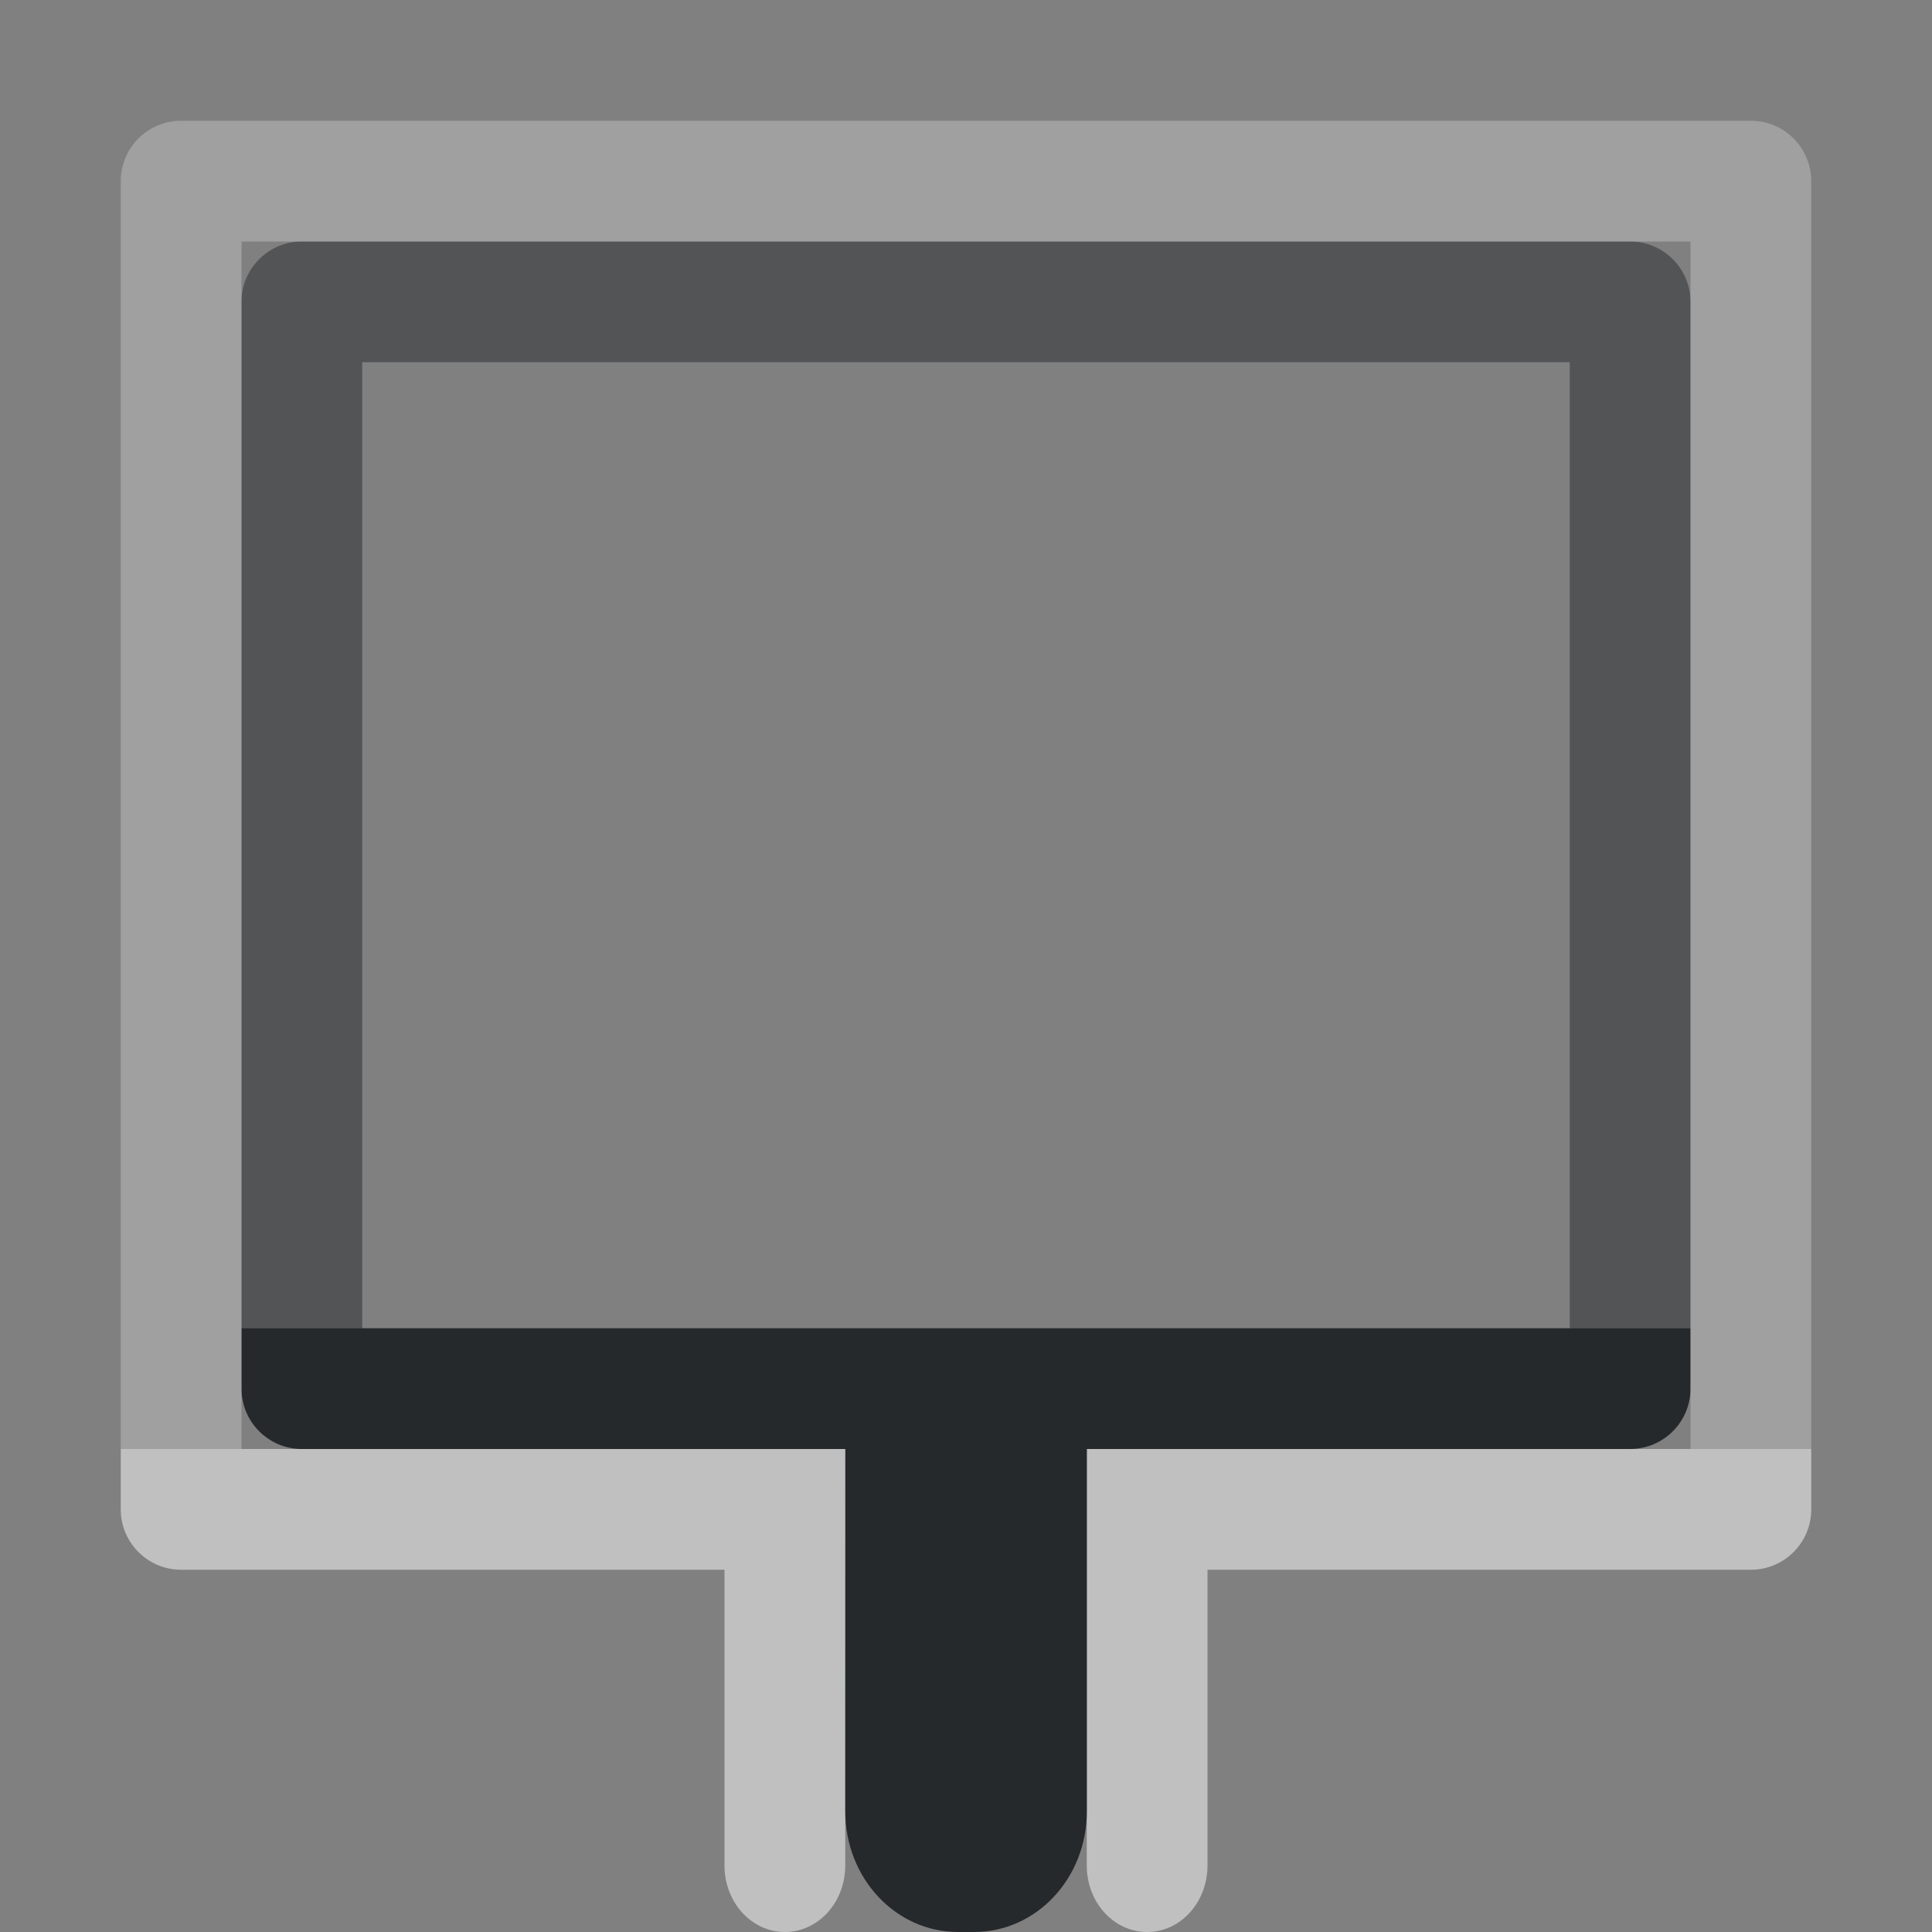 <?xml version="1.0" encoding="UTF-8"?>
<!-- Created with Inkscape (http://www.inkscape.org/) -->
<svg width="16" height="16" version="1.0" xmlns="http://www.w3.org/2000/svg" xmlns:cc="http://creativecommons.org/ns#" xmlns:dc="http://purl.org/dc/elements/1.1/" xmlns:rdf="http://www.w3.org/1999/02/22-rdf-syntax-ns#">
	<rect width="100%" height="100%" fill="#808080" stroke="none"/>
	<defs>
		<style id="current-color-scheme" type="text/css">.ColorScheme-Text {color:#090d11;}.ColorScheme-Background{color:#ffffff;}</style>
	</defs>
	<path class="ColorScheme-Background" d="m1 12.5c2.76e-5 0.276 0.224 0.5 0.5 0.5h4.5v2.449c0 0.305 0.223 0.551 0.5 0.551s0.5-0.246 0.5-0.551v-3.449h-6zm8 2.949c0 0.305 0.223 0.551 0.5 0.551s0.5-0.246 0.5-0.551v-2.449h4.5c0.276-2.8e-5 0.5-0.224 0.5-0.5v-0.5h-6z" style="fill-opacity:.5;fill:currentColor"/>
	<path class="ColorScheme-Text" d="m2 11.5c2.76e-5 0.276 0.224 0.5 0.5 0.5h11c0.276-2.8e-5 0.5-0.224 0.5-0.5v-0.5h-12z" style="fill-opacity:.75;fill:currentColor"/>
	<path class="ColorScheme-Text" d="m7 15c0 0.554 0.417 1 0.934 1h0.133c0.517 0 0.934-0.446 0.934-1v-3h-2z" style="fill-opacity:.75;fill:currentColor"/>
	<path class="ColorScheme-Text" d="m2 11h1v-8h10v8h1v-8.5c-2.8e-5 -0.276-0.224-0.5-0.5-0.5h-11c-0.276 2.8e-5 -0.5 0.224-0.5 0.5z" style="fill-opacity:.75;fill:currentColor;opacity:.5"/>
	<path class="ColorScheme-Background" d="m1 12h1v-10h12v10h1v-10.5c-2.8e-5 -0.276-0.224-0.5-0.5-0.5h-13c-0.276 2.8e-5 -0.5 0.224-0.5 0.5z" style="fill-opacity:.5;fill:currentColor;opacity:.5"/>
</svg>
